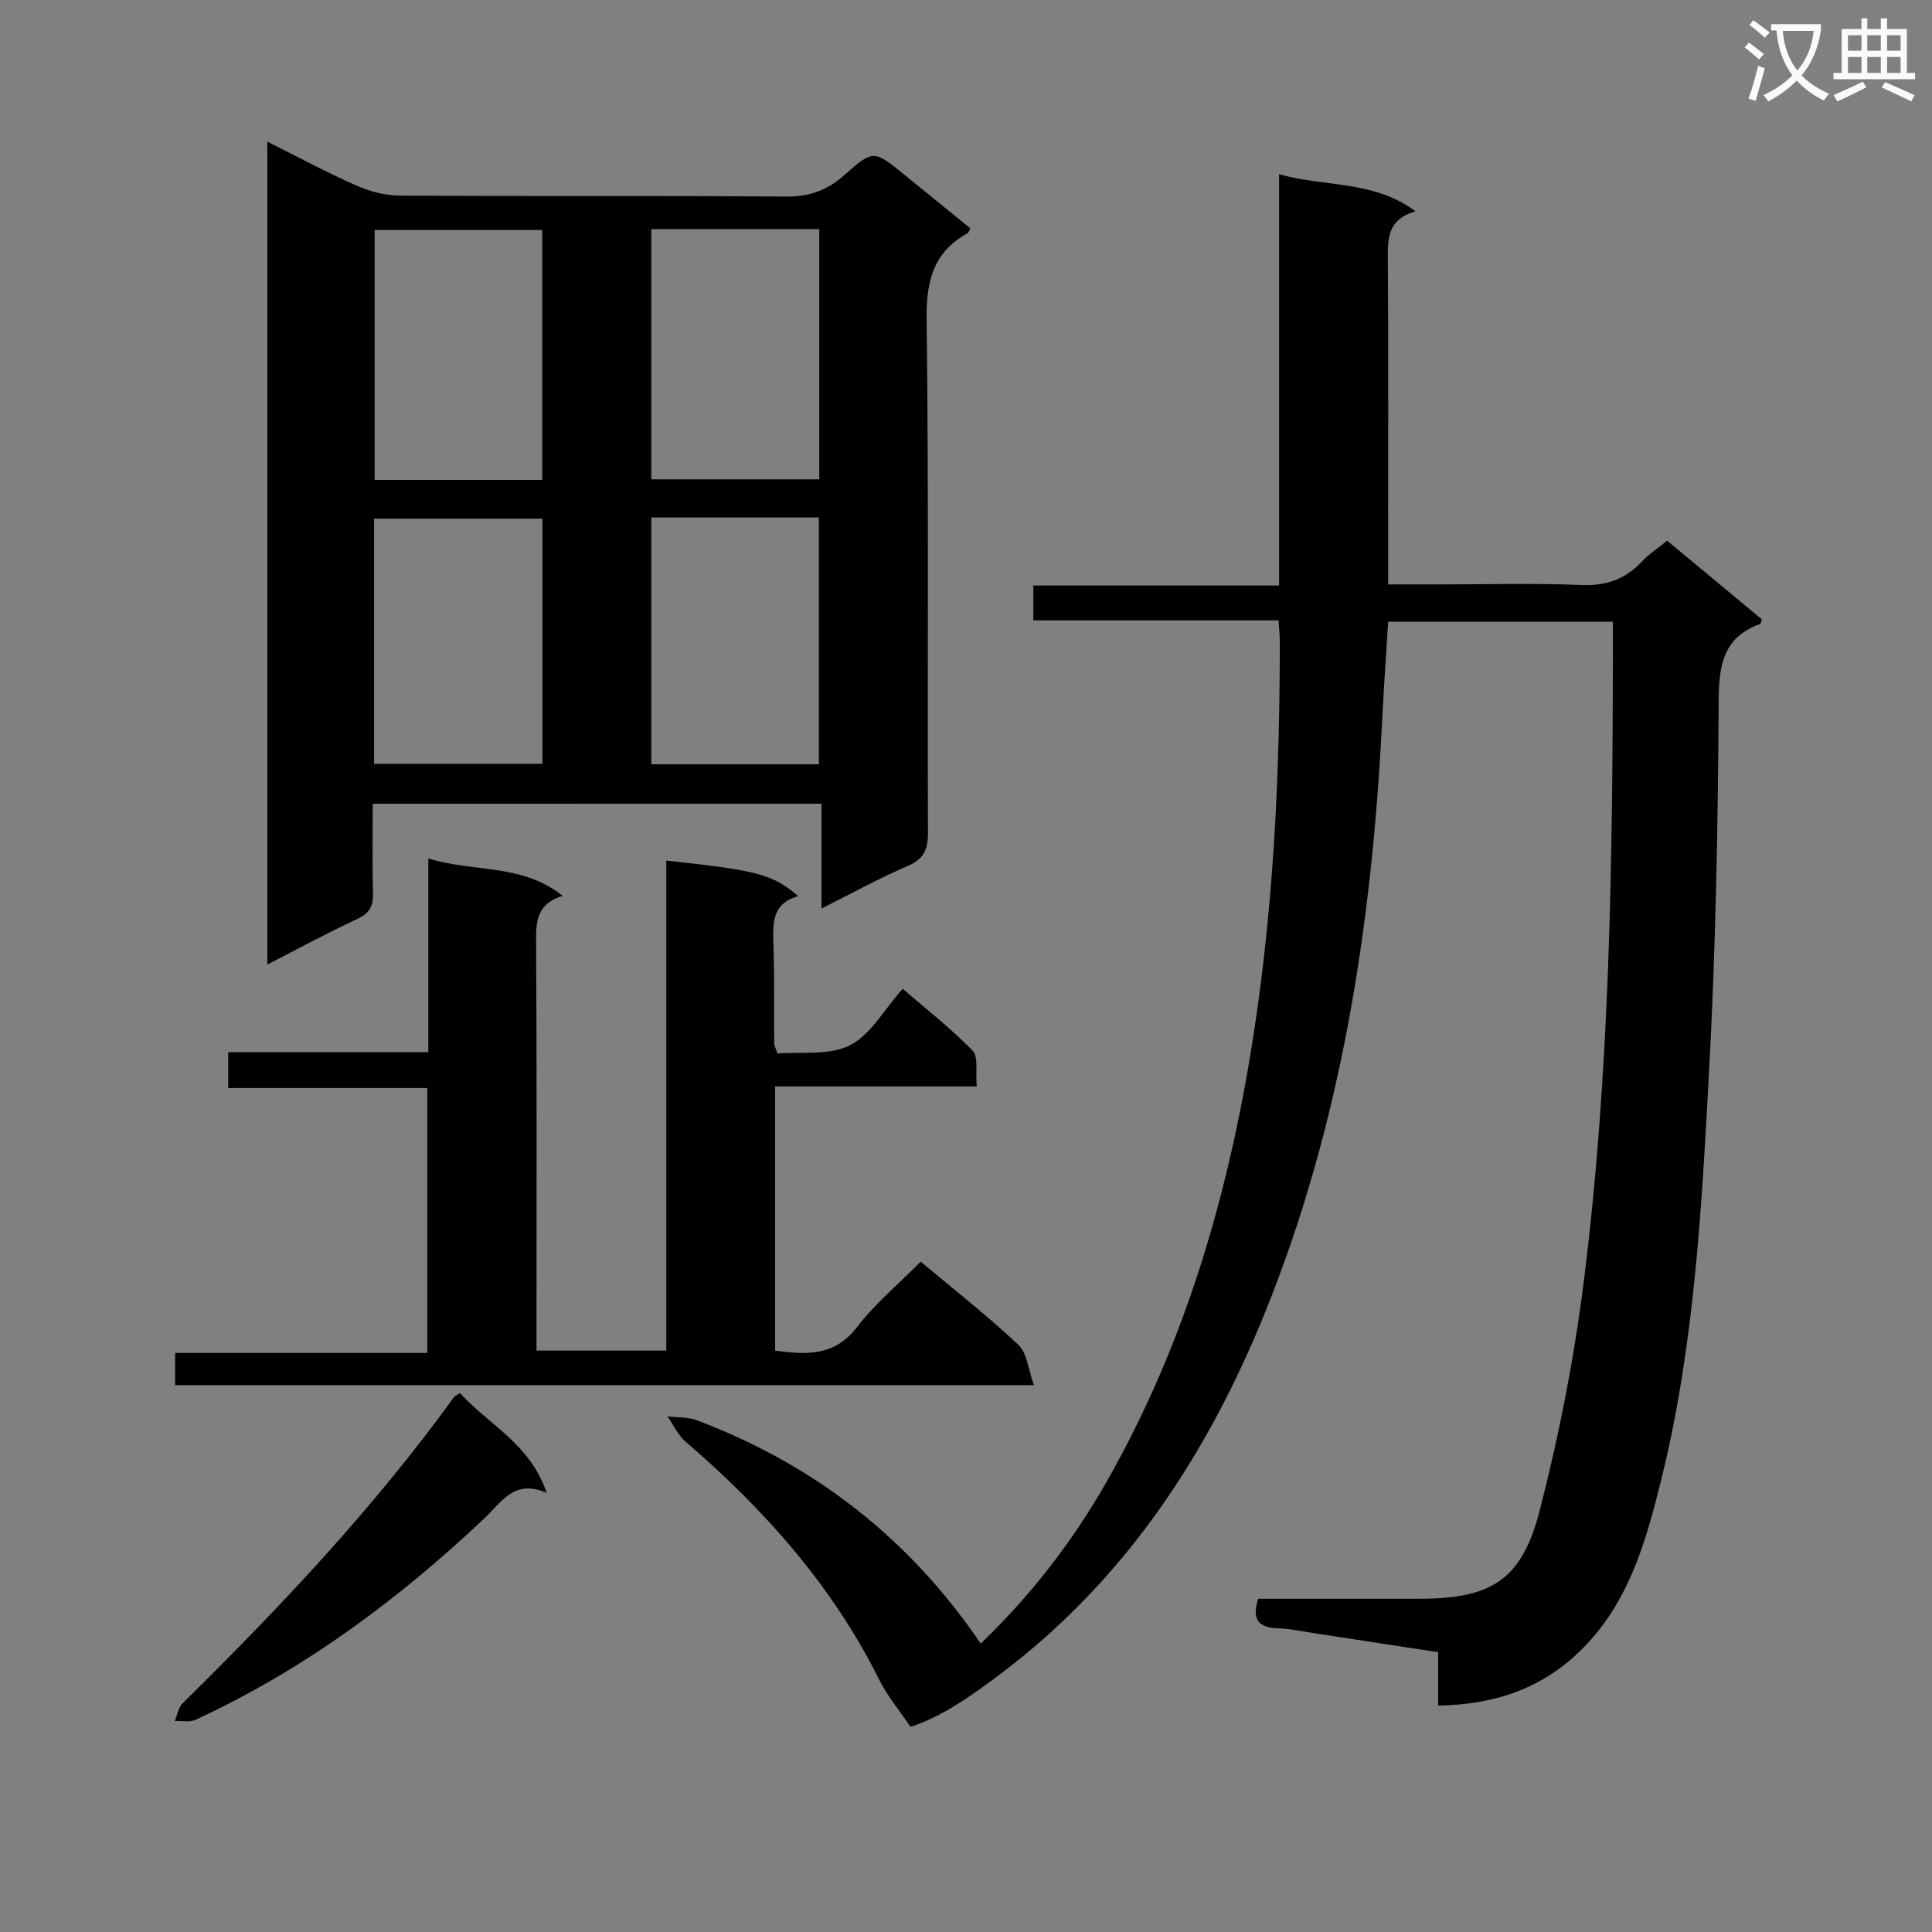 <svg enable-background="new 0 0 400 400" viewBox="0 0 400 400" xmlns="http://www.w3.org/2000/svg"><rect x="0" y="0" width="400" height="400" fill="#808080" stroke="none"/><path d="m362.1 8.8c1.1.8 2.1 1.6 3.1 2.4l-1 1.1c-1.3-1.1-2.3-2-3-2.5zm1.9 4.8c.5.2.9.4 1.4.5-.6 2.3-1.3 4.5-1.9 6.8l-1.5-.5c.8-2.1 1.4-4.3 2-6.8zm-1-9.4c1.3.9 2.4 1.8 3.4 2.5l-1 1.1c-1.4-1.2-2.4-2.1-3.2-2.6zm3.7 2.2v-1.4h10.3v1.2c-.5 3.6-1.8 6.8-4 9.4 1.5 1.6 3.4 2.8 5.7 3.8-.3.4-.7.8-1.1 1.4-2.3-1.1-4.1-2.5-5.6-4.1-1.6 1.6-3.6 3.1-5.9 4.3-.3-.5-.7-.9-1-1.3 2.4-1.1 4.4-2.5 6-4.1-1.9-2.5-3-5.6-3.3-9.3h-1.1zm8.8 0h-6.4c.3 3.3 1.3 6 3 8.2 2-2.3 3.1-5.1 3.4-8.2z" fill="#fafafb"/><path d="m385.3 3.8h1.3v2.2h2.8v-2.2h1.3v2.2h4.1v9.1h1.7v1.3h-16.9v-1.3h1.7v-9.1h4.1v-2.2zm.4 13.1.7 1.2c-1.8.9-3.8 1.9-6 2.9-.2-.4-.5-.8-.8-1.3 2.3-1 4.3-1.9 6.1-2.8zm-3.1-6.4h2.8v-3.2h-2.8zm0 4.6h2.8v-3.3h-2.8zm4-4.6h2.8v-3.2h-2.8zm0 4.6h2.8v-3.3h-2.8zm3.7 1.9c2.1.9 4.1 1.8 6.1 2.7l-.7 1.3c-2.2-1.1-4.2-2-6.1-2.9zm3.2-9.7h-2.8v3.2h2.8zm-2.8 7.8h2.8v-3.3h-2.8z" fill="#fafafb"/><g fill="#010000"><path d="m297.76 353.12c0-4.05 0-7.34 0-11.05-8.8-1.35-17.3-2.67-25.81-3.96-2.46-.37-4.92-.91-7.4-.99-3.92-.14-5.47-1.76-4.04-6.11h33.23c15.01-.01 21.32-3.81 25.05-18.31 3.95-15.36 7.04-31.06 9.04-46.79 5.56-43.81 6.03-87.92 6.11-132.02 0-1.63 0-3.25 0-5.16-15.74 0-30.98 0-46.54 0-.42 6.88-.89 13.47-1.22 20.07-2.08 42.21-8.35 83.64-24.31 123.04-11.92 29.42-28.99 55.34-54.77 74.76-6.07 4.57-12.23 8.9-18.59 10.92-2.29-3.41-4.81-6.39-6.5-9.79-9.68-19.43-23.75-35.22-40.07-49.25-1.58-1.36-2.52-3.48-3.75-5.24 2.05.26 4.26.12 6.14.83 24.33 9.2 43.94 24.45 58.72 46.22 10.28-9.88 18.93-21.01 25.94-33.29 17.11-29.98 26.19-62.55 31.11-96.56 3.73-25.77 4.87-51.62 4.87-77.58 0-1.3-.14-2.6-.25-4.42-16.94 0-33.69 0-50.78 0 0-2.62 0-4.7 0-7.22h50.88c0-28.47 0-56.52 0-85.15 9.57 2.71 19.48 1.19 28.24 7.67-5.86 1.71-5.75 5.73-5.72 10.08.13 20.33.06 40.66.06 60.99v6.19h9.6c10.16 0 20.34-.29 30.49.12 5.09.2 8.99-1.21 12.4-4.82 1.46-1.55 3.29-2.74 5.27-4.36 6.65 5.52 13.14 10.91 19.6 16.28-.14.43-.17.89-.35.96-7.68 2.8-8.54 8.54-8.58 16.03-.14 25.62-.61 51.27-2 76.85-1.53 28.18-3.03 56.45-9.82 84.02-3.14 12.74-6.64 25.49-16.39 35.26-8.04 8.08-17.87 11.59-29.86 11.78z"/><path d="m77.17 166.41c0 6.25-.12 12.37.05 18.48.07 2.64-.63 4.15-3.19 5.34-6.15 2.85-12.11 6.1-18.68 9.47 0-56.95 0-113.29 0-170.36 6.26 3.12 12.21 6.33 18.37 9.05 2.79 1.23 5.99 2.09 9.01 2.11 26.65.16 53.3-.02 79.95.2 4.83.04 8.55-1.25 12.09-4.41 6.05-5.39 6.16-5.26 12.62.01 4.51 3.68 9.03 7.34 13.52 10.99-.26.45-.35.86-.59.99-7.07 3.92-8.57 9.89-8.47 17.77.44 35.47.15 70.96.27 106.43.01 3.45-.88 5.38-4.2 6.81-5.9 2.53-11.54 5.66-17.84 8.81 0-7.5 0-14.4 0-21.7-31.04.01-61.71.01-92.91.01zm35.09-67.05c0-17.57 0-34.61 0-51.74-11.83 0-23.32 0-34.69 0v51.74zm22.59-51.93v51.81h34.77c0-17.42 0-34.49 0-51.81-11.71 0-23.12 0-34.77 0zm-22.54 59.96c-11.8 0-23.31 0-34.86 0v50.75h34.86c0-17.19 0-33.92 0-50.75zm22.54-.25v51.1h34.69c0-17.24 0-34.13 0-51.1-11.7 0-23 0-34.69 0z"/><path d="m190.62 261.21c7.13 5.98 13.95 11.31 20.23 17.23 1.8 1.69 2.02 5.06 3.21 8.34-60.02 0-118.75 0-177.8 0 0-2.12 0-4.17 0-6.67h52.21c0-18.34 0-36.25 0-54.85-13.6 0-27.29 0-41.22 0 0-2.75 0-4.82 0-7.42h41.43c0-13.43 0-26.35 0-40.11 9.41 2.93 19.32 1 27.82 7.74-5.24 1.59-5.54 5.12-5.51 9.38.17 26.32.09 52.65.09 78.97v5.81h26.87c0-33.92 0-67.66 0-101.46 19.11 2.08 21.87 2.8 27.32 7.36-5.57 1.56-5.26 5.79-5.13 10.16.21 6.82.11 13.66.15 20.49 0 .3.21.61.7 1.94 4.83-.42 10.64.47 14.94-1.68 4.28-2.14 7.04-7.32 10.97-11.72 4.96 4.29 10.04 8.24 14.47 12.82 1.24 1.28.58 4.42.85 7.39-14.06 0-27.76 0-41.74 0v54.71c6.43.83 12.24 1.25 16.94-4.86 3.72-4.84 8.53-8.85 13.2-13.57z"/><path d="m113.17 309.09c-6.64-2.98-9.37 1.94-12.87 5.25-17.87 16.89-37.42 31.38-59.84 41.73-1.2.55-2.83.18-4.27.24.52-1.23.73-2.78 1.61-3.65 20.16-19.86 39.55-40.39 56.18-63.38.17-.24.52-.36 1.26-.86 5.9 6.54 14.61 10.57 17.93 20.67z"/></g></svg>